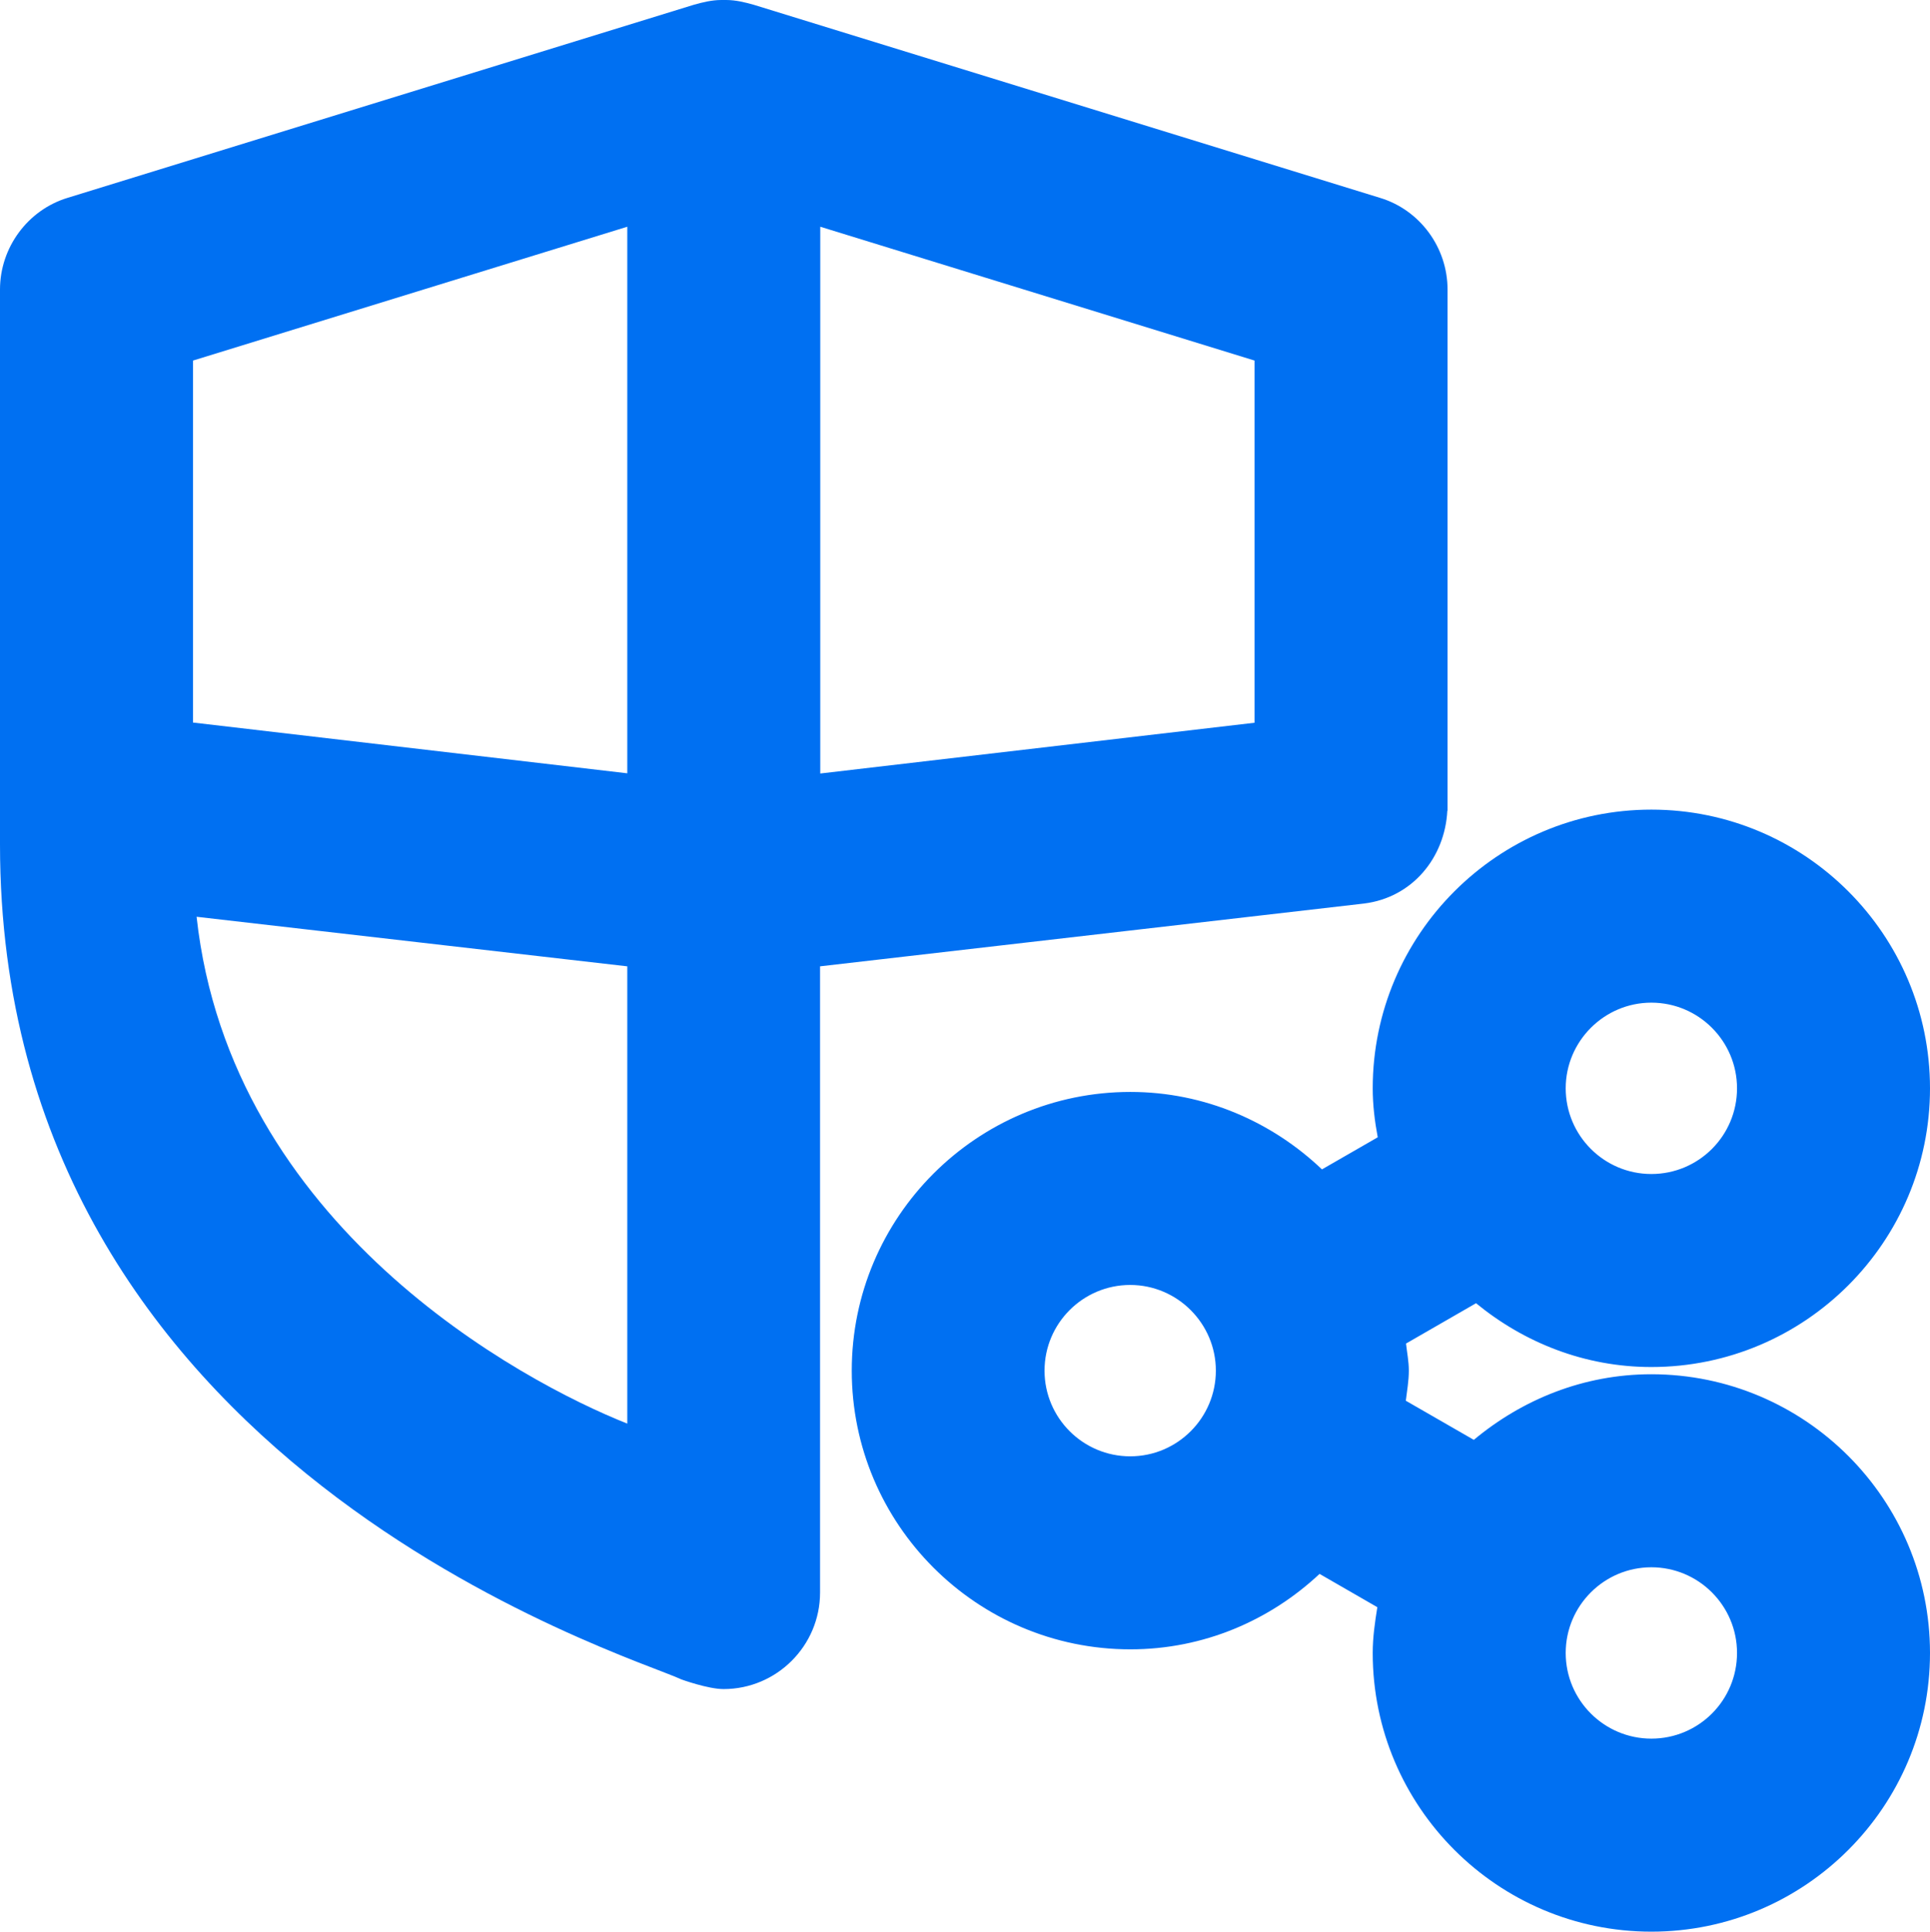 <?xml version="1.0" encoding="UTF-8"?>
<svg id="Layer_2" data-name="Layer 2" xmlns="http://www.w3.org/2000/svg" viewBox="0 0 96.21 96.27">
  <defs>
    <style>
      .cls-1, .cls-2 {
        fill: #0070f2;
      }

      .cls-2 {
        opacity: 0;
      }
    </style>
  </defs>
  <g id="Icons_16px" data-name="Icons 16px">
    <g id="network-security-2">
      <rect class="cls-2" y=".03" width="96.21" height="96.21"/>
      <g>
        <path class="cls-1" d="M72.16,40.41V14.43c0-2.1-1.38-3.97-3.37-4.57L37.58.24c-.42-.12-.9-.24-1.38-.24h-.24c-.48,0-.96.12-1.38.24L3.37,9.86c-1.98.6-3.37,2.47-3.37,4.57v27.66c0,30.97,31.45,40.41,33.97,41.61,0,0,1.32.48,2.1.48,2.65,0,4.81-2.16,4.81-4.81v-31.21l27.12-3.13c2.41-.3,4.03-2.29,4.15-4.63ZM31.27,70.95c-5.29-2.1-19.78-9.86-21.47-25.26l21.47,2.47v22.79ZM31.27,38.54l-21.65-2.53v-18.04l21.65-6.67v27.24ZM62.54,36.02l-21.65,2.53V11.3l21.65,6.67v18.04Z"/>
        <path class="cls-1" d="M82.32,68.49c-3.38,0-6.44,1.26-8.85,3.27l-3.39-1.95c.06-.5.15-.99.15-1.5,0-.46-.09-.9-.14-1.35l3.49-2.01c2.39,1.96,5.41,3.18,8.74,3.18,7.66,0,13.89-6.23,13.89-13.89s-6.23-13.89-13.89-13.89-13.89,6.23-13.89,13.89c0,.83.1,1.64.25,2.44l-2.78,1.6c-2.49-2.37-5.85-3.86-9.55-3.86-7.66,0-13.89,6.23-13.89,13.89s6.23,13.89,13.89,13.89c3.65,0,6.95-1.44,9.43-3.76l2.88,1.66c-.12.75-.23,1.5-.23,2.28,0,7.66,6.23,13.89,13.89,13.89s13.89-6.23,13.89-13.89-6.23-13.89-13.89-13.89ZM82.32,49.97c2.35,0,4.27,1.91,4.27,4.27s-1.91,4.27-4.27,4.27-4.27-1.92-4.27-4.27,1.92-4.27,4.27-4.27ZM56.34,72.58c-2.35,0-4.27-1.91-4.27-4.27s1.92-4.27,4.27-4.27,4.27,1.92,4.27,4.27-1.91,4.27-4.27,4.27ZM82.32,86.65c-2.35,0-4.27-1.91-4.27-4.27s1.92-4.27,4.27-4.27,4.27,1.91,4.27,4.27-1.91,4.27-4.27,4.27Z"/>
      </g>
    </g>
  </g>
</svg>